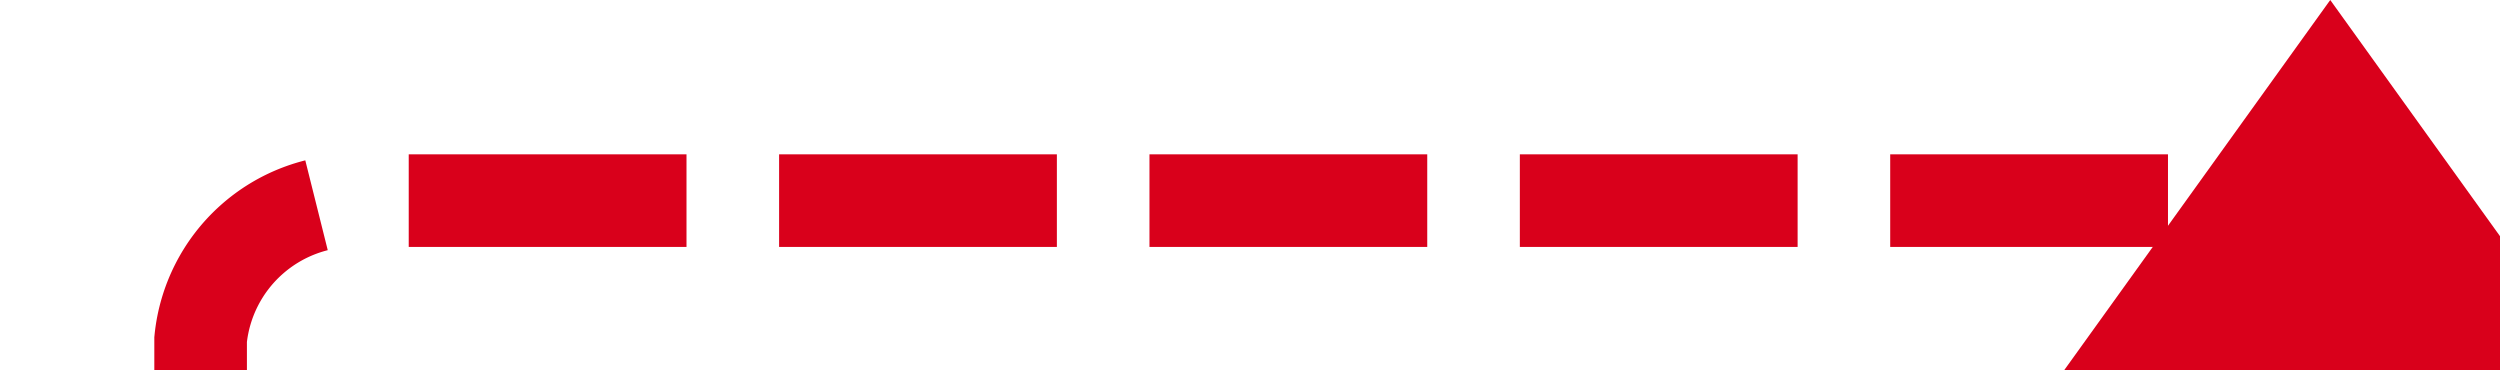 ﻿<?xml version="1.0" encoding="utf-8"?>
<svg version="1.1" xmlns:xlink="http://www.w3.org/1999/xlink" width="81px" height="12px" preserveAspectRatio="xMinYMid meet" viewBox="2926 2128  81 10" xmlns="http://www.w3.org/2000/svg">
  <path d="M 2983 2392.5  L 2937 2392.5  A 5 5 0 0 1 2932.5 2387.5 L 2932.5 2138  A 5 5 0 0 1 2937.5 2133.5 L 2998 2133.5  A 3 3 0 0 0 3001.5 2130.5 " stroke-width="3" stroke-dasharray="9,3" stroke="#d9001b" fill="none" />
  <path d="M 3013 2143  L 3001.5 2127  L 2990 2143  L 3013 2143  Z " fill-rule="nonzero" fill="#d9001b" stroke="none" />
</svg>